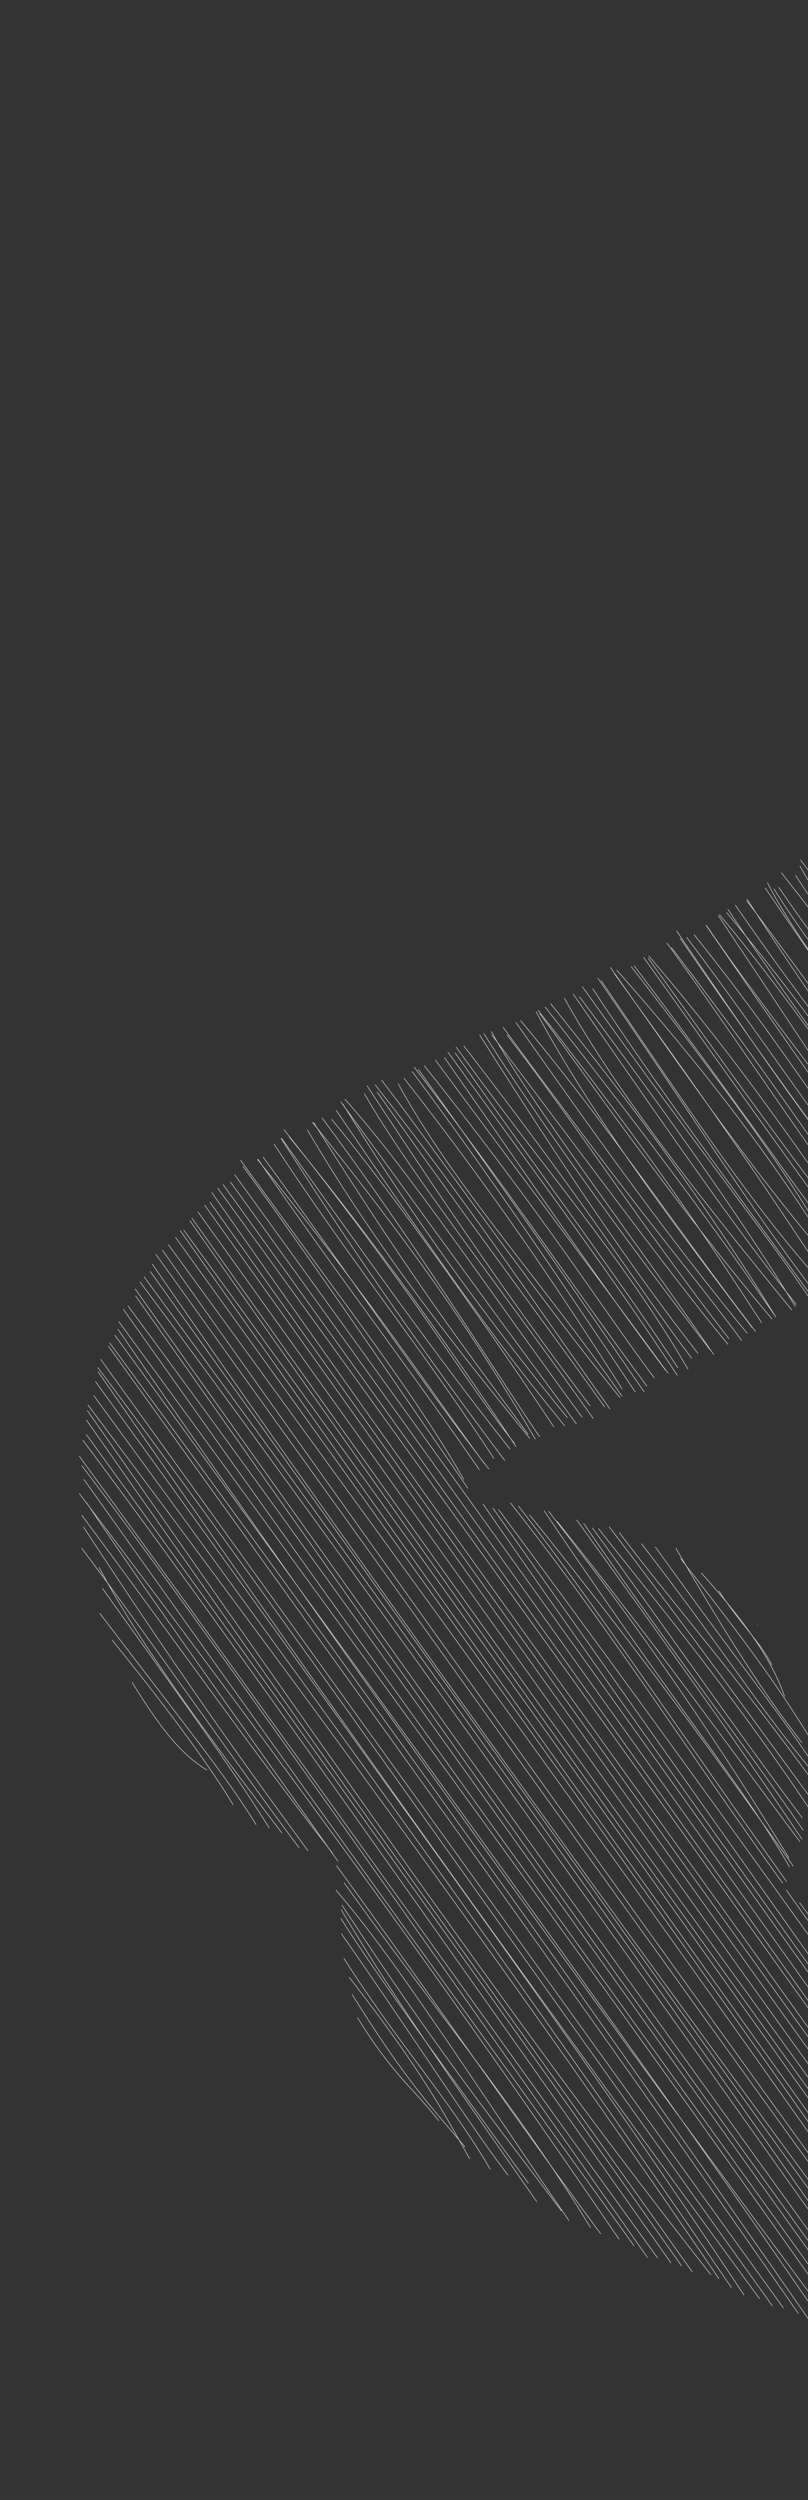 <svg width="249" height="770" viewBox="0 0 249 770" fill="none" xmlns="http://www.w3.org/2000/svg">
<rect x="0" y="0" width="249" height="770" fill="#333333" stroke="none"/>
<g opacity="0.7">
<path d="M634.923 85.86C630.139 80.225 629.664 79.003 623.678 73.54M635.661 93.487C628.478 80.852 621.945 67.693 615.104 61.404M636.109 96.008C631.285 85.235 622.811 72.214 610.115 59.416M638.405 102.078C624.241 84.852 612.946 71.672 607.298 58.565M637.876 106.991C628.879 90.094 616.62 76.87 597.712 52.464M638.798 108.364C625.822 93.257 613.501 77.239 597.086 52.477M637.019 112.388C626.13 91.613 607.455 73.285 590.863 49.012M638.341 116.227C622.119 91.944 607.42 71.35 588.375 50.126M640.057 120.016C618.48 97.44 603.378 70.483 587.248 52.164M637.119 122.815C614.146 97.707 598.016 68.312 584.028 49.586M634.676 127.946C621.715 106.675 604.36 80.653 581.983 49.135M635.253 129.877C620.036 108.261 607.927 91.993 576.034 52.245M635.241 132.19C623.675 113.689 609.282 96.664 574.946 50.517M631.968 132.377C613.593 106.244 593.061 79.696 571.903 51.584M633.409 136.91C619.227 117.218 605.749 98.859 570.682 50.487M628.236 140.256C617.172 118.729 605.359 105.333 566.494 52.727M631.133 139.471C609.228 111.794 589.071 82.537 564.191 51.555M626.878 142.359C602.539 108.479 579.005 71.574 564.344 53.788M625.413 143.354C611.726 121.542 593.594 100.014 561.326 51.505M623.26 144.712C613.453 125.536 596.326 105.502 559.209 55.386M622.333 146.314C606.809 122.113 591.642 97.887 558.007 55.169M623.588 152.189C603.265 121.729 582.212 94.709 555.286 53.831M622.74 150.543C604.83 128.47 587.794 102.886 554.456 56.974M619.964 154.516C601.564 128.367 581.829 103.901 548.545 56.34M616.859 153.896C599.101 133.452 581.703 107.113 548.801 60.688M618.354 156.607C599.162 130.407 579.168 107.306 546.332 59.006M613.236 160.061C588.285 122.198 562.683 88.468 544.994 62.763M613.28 160.115C594.752 138.694 576.642 113.978 544.38 61.976M610.719 162.86C597.689 142.15 580.716 121.248 542.59 64.227M609.864 164.06C587.507 132.649 569.641 103.473 538.631 63.823M609.698 167.733C589.31 139.291 568.652 109.821 536.414 67.272M605.699 168.711C583.985 129.471 555.738 94.871 535.179 70.501M607.329 168.469C590.104 148.706 576.293 126.233 533.825 72.217M602.749 171.398C582.096 141.952 558.237 109.948 532.582 71.39M604.427 171.932C583.382 142.296 562.182 115.214 531.729 73.334M600.388 176.212C578.041 140.59 553.329 108.932 529.548 77.417M597.587 177.685C584.906 157.765 569.397 135.302 526.908 78.142M596.789 179.51C574.856 146.687 551.51 115.26 526.897 80.993M595.698 178.766C574.5 152.024 554.402 124.585 524.605 81.517M593.206 179.402C573.131 152.573 551.208 121.926 522.702 85.509M591.384 183.012C567.138 142.715 541.043 105.019 522.488 87.751M589.543 184.945C570.273 152.97 547.238 123.234 520.43 87.275M587.266 184.987C565.057 153.66 544.093 124.177 521.588 90.793M589.38 189.038C571.209 169.08 556.487 146.793 520.06 92.241M587.304 187.537C564.747 157.476 545.304 129.73 517.013 94.162M584.141 191.777C563.468 161.181 546.212 132.666 513.008 95.072M583.738 190.163C554.701 154.989 528.188 116.437 513.693 95.23M579.528 195.323C564.892 174.592 548.284 154.157 513.207 96.815M577.466 195.59C557.345 165.47 536.373 134.383 508.233 100.813M578.648 195.593C554.455 165.356 535.51 137.41 508.035 99.519M575.902 197.269C560.845 178.01 545.798 157.319 505.206 102.624M574.236 199.876C553.681 172.046 533.287 144.571 504.728 104.095M570.284 202.306C558.892 182.918 546.728 164.162 501.392 106.485M572.28 201.239C548.796 175.757 530.31 148.367 501.862 107.907M570.281 204.464C544.362 174.698 524.322 141.221 499.535 108.897M567.971 206.572C544.578 175.512 523.039 141.033 498.639 110.75M563.833 205.895C548.062 183.623 530.948 161.72 497.657 112.342M562.725 209.382C542.382 182.846 523.827 156.395 494.73 110.944M562.478 210.101C543.888 185.401 527.981 157.838 494.12 113.206M559.895 210.523C539.802 185.786 518.973 158.41 491.625 116.052M559.824 211.147C540.117 186.737 524.071 160.523 487.76 117.036M556.855 214.412C534.333 178.127 506.435 141.752 489.519 117.321M552.803 217.266C531.405 181.559 505.678 147.559 487.424 117.847M551.857 218.08C537.996 197.439 524.799 174.751 483.93 121.481M548.97 217.84C529.741 190.396 512.355 162.91 482.279 121.183M548.557 217.419C527.769 190.099 506.88 164.894 478.449 123.245M549.089 219.928C525.951 191.466 500.381 161.636 479.965 124.326M545.356 223.439C530.329 198.233 509.432 174.217 475.747 125.115M542.859 224.751C524.911 199.626 507.595 173.256 475.615 129.329M539.754 223.721C513.9 188.858 490.007 154.862 474.766 127.825M540.904 226.498C525.186 205.669 510.247 182.301 469.378 129.073M537.203 226.849C512.986 195.305 493.167 160.739 467.099 131.177M535.74 227.878C521.69 205.694 504.27 185.766 465.808 133.949M532.855 228.828C513.201 201.351 493.013 172.504 465.764 134.378M532.744 233.005C509.674 197.796 485.799 164.824 463.558 137.463M530.631 231.405C513.485 211.993 498.601 191.417 462.16 135.657M526.704 231.836C511.921 210.764 497.43 187.38 461.415 138.497M527.675 233.807C500.502 197.291 472.038 161.189 457.927 138.508M526.058 234.8C506.052 205.579 485.395 179.178 454.288 140.352M523.563 238.447C507.626 210.705 489.591 188.481 455.103 141.829M522.531 238.884C504.747 214.334 485.659 192.258 451.453 142.871M518.701 241.524C501.527 215.173 483.085 189.247 448.545 146.541M518.688 242.417C489.406 205.928 462.574 169.475 449.064 144.785M515.405 242.042C497.918 214.863 478.469 185.869 446.726 147.581M511.705 242.962C485.204 205.576 458.767 165.92 446.816 146.732M510.854 243.735C492.353 214.094 469.86 187.51 444.061 150.191M510.086 245.973C484.853 212.681 459.585 181.164 440.413 148.991M507.15 248.682C487.105 218.157 466.079 190.414 439.802 150.509M506.054 249.379C489.433 228.844 470.16 205.289 438.639 153.21M503.365 248.474C489.992 229.53 473.226 206.461 434.883 153.492M500.8 252.025C487.039 229.254 475.029 209.215 432.994 153.749M497.933 250.727C479.774 223.498 457.895 195.8 429.996 157.49M499.472 251.734C476.856 225.806 457.559 195.091 427.26 159.013M493.967 254.262C477.023 226.65 455.324 196.315 426.825 157.784M493.706 256.137C467.205 221.068 441.601 185.967 424.092 161.712M491.186 255.015C467.662 219.665 441.734 184.063 424.76 159.702M488.19 257.401C472.472 235.392 455.783 212.562 419.45 163.457M489.609 257.565C473.124 237.771 459.067 216.917 420.842 163.816M488.17 259.021C457.632 221.992 434.658 188.215 417.485 166.072M485.131 262.495C464.917 236.921 444.47 208.953 415.469 166.268M482.231 262.506C465.413 243.086 453.53 221.91 413.416 168.595M480.834 263.599C460.847 231.781 436.498 200.694 410.816 167.297M477.175 264.965C461.374 240.079 441.144 212.461 411.117 170.527M475.289 264.406C457.317 242.801 439.73 216.856 406.562 172.067M474.467 266.591C448.525 236.787 428.87 205.549 404.329 171.447M472.733 268.03C444.689 234.138 417.301 196.541 405.595 172.835M472.69 268.607C454.156 249.465 440.082 232.348 402.374 173.401M468.857 270.71C453.206 252.779 438.782 230.718 400.696 173.52M466.891 272.249C445.125 238.75 422.827 208.166 399.713 175.279M465.586 274.042C438.63 235.362 413.172 197.174 396.217 176.57M463.239 273.812C444.201 248.577 428.879 225.146 392.311 178.109M462.672 275.726C439.714 247.544 416.878 213.934 390.23 178.458M457.807 275.828C440.55 253.229 418.715 223.573 388.933 180.99M458.602 277.237C435.188 250.169 413.407 217.517 387.125 181.758M455.647 277.418C432.283 247.24 407.758 212.999 385.767 182.762M454.537 281.014C435.696 255.116 416.962 232.797 383.682 186.303M450.899 282.613C428.766 251.607 406.574 217.648 382.606 183.779M448.709 282.264C432.494 259.507 416.951 239.052 381.496 188.34M446.61 282.246C432.692 262.259 415.879 237.994 377.342 188.081M445.057 283.162C425.622 260.074 407.349 235.153 378.207 189.837M444.367 288.413C418.095 253.566 391.086 218.454 375.342 191.24M443.227 287.688C411.724 248.765 386.958 212.357 371.026 189.635M440.067 288.651C423.718 264.767 406.34 241.676 370.3 194.946M437.473 291.642C415.598 260.519 396.617 233.11 366.337 195.118M433.753 292.212C413.058 263.609 390.136 230.076 366.277 193.176M432.445 291.078C418.938 270.317 402.797 248.186 363.8 197.491M431.943 291.58C411.868 269.494 395.134 243.42 363.041 196.706M428.099 293.667C403.672 262.564 381.792 230.474 360.272 199.214M428.543 297.085C406.092 260.244 383.399 228.627 360.273 199.39M424.345 295.076C412.257 277.421 396.632 257.174 354.783 200.936M422.152 297.08C400.207 261.804 372.674 228.136 356.227 201.72M421.212 300.99C406.6 278.109 390.52 254.547 354.668 203.65M420.838 298.956C402.022 269.85 378.951 241.867 352.065 205.387M416.138 299.497C397.344 273.9 377.073 247.697 350.045 204.346M415.454 302.153C395.366 272.557 375.06 248.087 346.64 205.118M414.756 302.462C396.509 279.746 376.08 253.65 346.834 206.147M411.869 305.12C396.994 286.027 383.371 262.864 341.863 208.328M411.143 307.222C393.941 281.595 373.135 257.724 341.499 210.934M409.551 306.765C383.09 272.71 360.161 241.79 340.442 211.112M404.877 308.105C385.142 274.441 358.517 242.508 335.987 212.272M641.936 640.486C638.06 630.099 629.704 620.351 623.745 617.785M405.344 310.291C385.084 281.344 363.291 256.208 336.822 215.552M644.382 647.858C638.695 637.304 626.99 626.359 618.512 614.302M403.801 312.817C382.201 278.746 357.534 250.371 334.938 215.549M644.978 653.369C636.085 641.855 628.722 629.087 612.766 610.195M399.108 312.553C372.865 277.104 345.075 236.483 332.726 216.268M645.104 656.687C634.507 643.407 622.835 624.022 611.939 609.37M397.672 313.804C376.012 283.356 357.71 256.775 329.497 219.483M646.733 665.316C635.644 643.915 620.148 629.536 605.759 609.866M396.362 315.475C374.433 284.672 351.827 252.2 328.196 219.506M646.416 666.767C630.35 647.348 614.786 626.926 601.989 606.087M393.518 316.662C370.288 284.286 346.148 250.119 326.987 219.261M645.539 671.993C626.959 645.722 610.214 624.039 600.955 608.273M393.646 318.212C367.638 277.667 339.447 242.318 322.199 221.582M647.364 672.849C629.261 651.691 611.503 629.401 596.231 608.095M389.314 316.719C365.639 281.596 340.09 246.636 320.871 223.71M644.16 679.038C634.316 659.827 618.433 641.098 594.08 607.775M390.598 317.962C364.404 285.102 343.279 255.01 318.006 224.432M644.72 682.494C633.131 663.988 617.822 644.234 589.914 605M388.576 320.53C364.664 287.227 342.932 258.138 316.06 224.755M645.603 681.972C630.567 664.76 616.354 644.923 589.001 605.008M384.162 319.707C362.368 290.442 340.102 260.377 315.144 226.082M641.228 686.892C624.076 657.088 600.922 624.956 585.388 604.958M380.813 321.116C359.059 293.466 336.398 264.487 313.071 225.235M642.008 688.352C627.321 665.325 610.838 647.346 584.061 605.639M382.734 324.288C356.865 290.852 336.139 257.304 310.405 227.532M639.127 690.595C622.536 663.593 602.723 641.181 580.667 606.322M379.886 323.667C364.128 305.337 345.581 286.017 309.846 228M639.74 692.985C624.675 669.005 606.801 650.399 579.085 608.781M375.171 324.462C355.864 300.771 338.275 273.308 307.811 231.546M639.059 695.13C623.471 669.184 606.063 647.465 576.662 606.841M376.078 328.537C351.529 292.99 327.584 261.894 305.981 230.598M636.85 695.384C611.577 662.73 587.949 628.978 571.482 606.725M374.792 327.937C352.311 297.791 330.17 267.873 305.497 231.382M636.039 698.373C617.387 673.646 595.897 646.077 571.43 607.781M372.788 330.259C348.911 292.7 322.111 258.417 301.554 235.58M635.819 701.842C610.115 662.809 583.381 629.199 570.222 607.168M368.196 332.898C342.856 297.04 321.347 262.755 301.032 233.983M634.223 701.3C616.587 681.174 601.59 661.754 567.142 608.791M367.851 332.061C343.175 296.97 315.341 263.287 299.526 235.93M632.918 705.63C615.636 681.799 596.473 656.728 565.533 611.976M365.257 334.812C344.117 301.411 321.328 271.993 296.802 238.318M630.177 706.776C603.926 669.941 577.785 632.188 559.691 612.737M361.942 335.817C341.365 302.948 317.055 270.392 295.206 239.669M627.33 708.213C606.246 678.087 586.474 652.117 560.052 611.759M359.793 334.009C331.441 297.77 307.509 257.752 293.464 240.752M624.537 708.549C601.645 672.666 574.35 639.638 557.023 612.922M357.573 336.393C335.101 305.07 312.28 270.251 288.695 238.699M623.884 711.328C608.515 687.275 593.673 667.259 554.119 611.945M358.612 337.109C332.605 307.387 312.448 274.443 288.334 242.308M621.24 711.004C602.784 685.113 582.778 659.129 551.119 614.147M353.899 337.936C327.907 305.621 302.016 268.633 284.913 242.857M619.658 713.839C602.389 688.809 586.309 664.461 548.77 614.203M352.554 341.604C339.732 315.764 319.204 294.292 283.355 242.875M620.328 714.861C595.462 686.438 574.86 655.399 548.742 615.086M350.904 343.231C326.76 306.686 299.453 268.678 284.037 245.957M616.1 717.042C594.991 685.045 575.525 656.583 544.24 614.69M349.659 341.556C333.345 317.963 314.328 294.949 280.468 245.413M617.023 716.272C600.243 690.406 582.707 666.629 543.166 615.275M347.773 344.944C332.805 321.033 316.141 300.809 278.598 246.063M613.454 718.612C591.744 689.333 574.22 659.913 542.036 617.071M347.606 344.805C323.924 318.517 307.487 293.144 277.859 250.097M610.839 720.537C588.074 688.755 570.526 660.73 536.201 618.258M342.674 347.771C324.745 318.057 305.888 290.916 275.944 251.48M608.039 717.727C582.141 685.041 557.228 648.166 536.957 618.261M341.951 346.899C326.387 322.263 307.038 296.248 272.615 251.931M607.143 722.291C585.587 695.244 568.781 666.22 532.434 619.128M338.446 347.023C318.372 323.029 298.924 292.737 271.588 251.768M602.005 720.819C588.511 697.179 571.946 673.645 529.842 619.969M337.952 348.418C313.393 314.81 287.861 275.53 267.017 255.718M601.76 723.526C576.692 683.803 546.726 647.013 526.042 619.792M335.301 350.728C312.165 318.135 293.448 289.456 267.779 253.558M601.444 723.717C579.51 691.222 559.741 665.921 524.633 617.436M332.797 350.351C320.626 330.103 303.013 308.496 265.821 256.521M598.533 723.739C574.953 695.536 556.423 664.518 521.72 619.945M331.709 353.657C305.669 316.792 275.38 277.026 264.056 255.78M594.547 723.837C575.916 696.698 554.758 665.922 520.303 622.092M330.474 355.455C311.796 323.548 289.182 295.627 262.234 257.61M592.993 723.815C576.03 702.455 557.648 673.453 518.985 620.362M329.848 355.462C299.297 314.478 273.314 277.5 258.611 260.552M590.811 725.411C573.569 704.285 558.171 683.629 516.756 623.219M324.587 357.11C297.142 319.116 271.835 282.131 255.683 260.075M588.105 727.532C573.662 701.469 555.747 682.54 513.738 622.272M325.612 359.9C298.27 324.225 273.226 287.769 253.805 263.565M586.543 727.174C558.47 684.995 527.032 645.067 512.053 623.187M322.022 360.745C308.574 340.396 295.402 318.534 252.806 262.248M581.34 728.309C560.147 695.563 534.733 661.507 510.125 621.341M320.539 360.686C303.599 338.39 289.582 318.398 252.96 262.908M579.787 729.017C560.594 703.643 539.686 676.043 504.407 625.069M320.103 363.31C303.356 341.826 289.966 319.555 249.774 264.381M579.853 728.96C558.869 704.833 540.805 679.182 503.961 622.692M317.739 361.551C301.914 340.698 288.537 320.03 246.694 264.881M578.269 728.014C558.713 702.25 540.732 676.3 499.855 624.892M314.791 364.835C293.286 332.524 267.886 304.318 246.516 266.771M572.48 730.157C557.581 703.575 540.669 682.27 497.661 624.193M313.212 365.58C287.786 326.873 257.728 289.266 245.187 269.634M572.761 729.401C550.766 699.355 528.196 667.305 497.102 624.265M309.09 364.824C294.962 344.547 280.7 319.336 240.824 268.845M570.587 729.669C552.496 708.442 534.34 683.367 493.595 626.172M308.222 366.707C286.13 333.285 259.073 301.476 240.032 273.32M568.593 732.048C542.775 699.61 520.519 668.668 491.822 626.504M307.733 370.159C280.576 330.085 250.619 293.677 238.546 273.801M565.211 730.569C547.089 704.218 526.579 678.739 488.275 627.485M305.277 368.88C279.064 332.126 248.541 295.398 236.507 271.891M563.641 733.087C547.154 709.598 528.86 684.187 484.873 624.542M301.736 372.01C288.821 348.682 271.605 325.778 235.84 273.56M560.293 734.372C539.374 705.209 520.318 680.724 482.558 626.504M302.859 370.862C274.806 339.946 249.439 302.764 230.136 277.454M556.434 734.989C527.544 694.548 501.467 656.115 479.081 626.731M297.225 373.999C276.761 344.388 252.177 311.169 230.239 276.951M556.945 735.465C530.103 703.109 509.116 667.906 477.139 628.959M297.698 373.496C276.468 345.101 253.87 318.271 226.631 278.808M552.776 736.362C532.109 705.151 514.605 679.938 475.786 626.366M294.176 375.93C274.93 351.482 260.233 324.863 223.964 281.104M549.663 736.353C526.416 702.997 503.655 667.05 471.544 626.073M293.596 375.382C270.432 346.035 246.81 313.745 224.322 280.068M548.542 735.482C526.324 708.04 507.75 678.728 471.956 626.546M292.55 377.905C266.093 340.975 242.429 306.254 221.742 281.753M546.951 736.073C530.244 710.417 510.993 688.144 466.663 628.846M288.44 379.844C272.189 359.29 256.874 335.138 221.393 282.049M542.777 735.386C518.959 707.051 500.343 679.266 466.332 630.029M286.723 381.379C265.042 346.331 240.67 318.683 217.775 285.157M541.459 737.264C517.808 702.315 492.231 671.43 460.598 630.438M286.627 383.175C261.811 348.755 240.155 317.769 217.571 284.973M536.816 736.609C506.995 697.287 476.635 658.091 461.105 627.974M283.063 383.983C260.173 352.558 242.116 323.07 213.915 287.891M537.037 737.687C507.327 697.719 480.233 661.018 456.019 628.957M280.199 381.701C257.633 354.138 238.446 324.462 211.657 288.742M534.098 739.945C505.507 699.744 475.668 662.014 454.634 630.155M279.663 384.075C252.301 351.676 227.343 314.335 208.522 286.73M531.797 739.781C498.362 696.396 470.366 655.356 450.984 630.333M278.496 384.781C258.628 358.015 237.961 330.033 209.6 289.005M526.256 740.532C504.149 710.699 483.541 678.503 450.699 628.311M276.192 387.042C260.277 367.416 247.12 344.344 206.953 291.908M527.192 741.192C508.823 716.394 493.024 690.225 445.897 629.292M273.755 387.174C249.416 354.29 226.856 319.792 205.53 290.45M523.823 738.658C502.744 715.003 486.847 687.785 443.187 630.759M271.918 388.724C253.16 366.478 236.901 337.599 199.936 294.452M519.454 741.241C501.888 717.126 485.823 691.117 441.784 628.308M270.539 390.516C249.863 364.738 231.109 338.823 199.817 295.195M517.158 741.851C497.888 715.384 480.1 690.788 437.104 629.492M267.62 390.981C248.158 364.782 227.369 335.47 198.361 294.909M513.231 738.971C486.477 698.573 457.45 661.183 436.238 630.269M265.009 391.871C243.477 363.876 224.837 336.25 195.477 297.511M513.152 739.952C481.858 697.553 449.534 655.781 433.51 630.727M261.641 395.107C249.272 371.64 236.39 351.552 194.524 297.728M510.786 741.178C492.011 720.252 476.531 694.246 428.386 629.122M262.253 396.257C243.997 365.261 223.17 336.285 190.096 298.839M508.072 740.467C488.132 717.674 473.334 692.989 426.3 629.799M260.739 394.33C232.892 362.595 210.522 329.553 188.114 298.002M503.232 743.071C488.398 716.932 472.406 689.609 423.849 627.522M255.649 395.621C236.785 366.688 217.194 338.402 189.335 299.9M503.085 742.616C484.676 721.558 467.724 695.175 421.172 626.66M256.241 398.498C234.249 374.783 215.945 347.254 185.263 302.029M499.507 743.038C472.912 709.673 449.924 677.04 415.819 627.136M252.703 400.174C230.677 371.482 212.692 342.54 184.222 301.267M494.846 742.173C469.454 701.568 437.149 660.226 413.068 625.77M251.473 401.163C227.286 367.768 201.786 333.92 182.686 304.522M492.414 741.69C476.336 717.619 457.567 693.067 411.07 627.584M250.322 401.104C235.053 378.356 219.391 359.766 179.465 303.916M492.069 742.984C458.363 698.941 427.479 652.995 409.05 627.716M245.09 402.403C229.71 377.305 209.703 348.775 178.634 307.077M487.734 743.393C469.731 716.324 447.406 683.016 407.552 627.22M245.362 401.773C229.02 381.175 215.944 362.913 176.655 306.174M487.784 742.665C461.774 704.411 432.64 667.617 402.449 628.712M243.96 403.416C218.035 371.675 190.612 337.493 173.929 307.451M482.904 742.699C455.112 703.828 422.841 663.091 400.249 627.486M239.057 405.623C217.705 370.869 193.296 338.37 169.721 309.182M482.357 745.817C457.168 715.099 437.538 681.79 396.249 627.496M238.725 405.143C220.798 378.962 203.049 354.828 167.987 310.156M479.252 744.9C461.522 717.393 441.028 688.606 393.847 627.749M237.861 406.207C207.529 370.228 180.584 331.347 166.321 312.189M476.723 743.523C452.24 713.049 430.306 677.501 392.024 625.274M234.668 407.383C217.597 381.057 199.373 353.89 165.846 311.197M473.495 745.577C455.12 716.53 433.937 688.245 389.743 625.255M231.786 408.905C208.126 377.586 182.558 344.042 165.202 311.601M470.022 744.631C455.76 721.318 436.114 696.321 386.011 626.877M232.792 410.058C209.104 379.209 186.782 345.802 160.447 314.354M469.545 747.468C440.585 706.43 411.458 663.238 380.294 625.218M230.274 410.664C201.473 375.767 173.946 335.952 159.036 314.978M465.136 744.927C437.915 706.089 407.619 662.877 379.218 623.909M228.575 412.895C212.94 391.723 197.811 374.725 155.045 316.405M464.565 747.692C442.216 722.414 424.023 696.775 376.652 625.294M224.621 412.315C198.545 378.71 175.55 343.568 156.26 318.817M458.422 747.846C438.19 717.076 419.196 689.215 371.91 625.272M224.315 414.044C209.334 395.887 193.418 374.297 151.651 318.862M457.567 748.352C433.352 712.368 409.215 681.979 368.49 624.408M219.915 417.162C192.918 377.913 163.32 339.612 151.425 317.718M456.572 746.837C423.223 700.111 390.17 653.97 367.286 624.508M218.8 415.709C190.705 379.252 164.632 343.08 149.138 318.388M451.656 748.003C424.267 711.733 399.281 675.855 361.687 623.421M215.088 416.844C195.13 391.362 174.121 360.251 147.823 318.79M448.598 744.891C414.756 699.506 382.244 656.383 360.574 622.251M213.136 418.307C196.362 396.337 182.345 373.029 142.973 322.194M447.643 745.742C424.065 710.181 397.082 675.997 355.115 621.78M211.991 421.709C192.565 387.996 166.528 358.705 140.557 322.493M443.518 747.837C413.949 700.377 382.859 655.97 352.577 620.272M208.857 421.229C190.981 394.283 168.398 364.093 140.291 324.317M442.157 747.203C416.249 712.261 389.799 679.027 350.582 620.375M208.681 423.547C189.9 394.973 172.369 371.4 138.054 324.078M439.292 748.558C407.68 703.448 379.606 662.636 345.951 617.877M205.07 421.995C183.762 393.603 161.544 360.863 136.971 325.736M435.117 745.622C407.749 703.228 376.59 661.934 342.761 618.37M205.828 422.913C186.368 396.302 168.391 372.623 134.173 326.514M433.02 746.082C405.865 712.598 382.078 674.093 341.005 619.575M201.618 424.4C185.539 402.972 169.71 377.294 130.792 328.265M430.077 746.072C410.478 716.525 390.999 691.107 338.4 619.248M199.343 426.922C176.89 396.74 156.809 366.63 127.646 328.706M426.475 746.764C398.278 706.281 370.71 670.034 334.444 618.567M198.471 428.671C180.181 402.158 165.555 380.507 128.974 329.446M422.917 747.402C405.28 721.135 383.567 692.857 330.842 616.523M195.764 428.723C172.383 393.711 149.789 360.477 127.035 330.05M422.693 748.102C394.397 709.472 364.937 669.413 327.323 615.663M191.716 427.788C174.001 400.119 154.845 370.917 124.517 332.12M417.566 747.807C390.995 710.791 364.32 674.145 324.226 615.735M191.689 430.043C167.445 395.257 140.061 365.419 122.74 333.862M414.418 745.169C387.164 708.652 357.112 670.055 319.334 614.457M191.023 430.445C161.861 394.377 135.891 356.505 117.566 332.64M412.489 748.067C387.667 712.211 362.988 675.083 317.042 613.137M187.942 433.927C165.012 401.829 144.129 370.392 115.642 334.169M409.328 746.239C383.775 711.668 359.225 674.605 311.539 610.836M186.297 433.308C165.543 404.199 145.353 377.617 116.225 336.354M408.254 748.198C379.281 708.045 350.118 670.367 309.2 612.16M237.836 512.754C234.096 505.496 228.258 500.27 221.573 490.097M181.81 432.961C154.099 396.492 128.695 358.127 113.138 334.441M404.816 746.613C365.78 696.758 328.815 646.135 304.899 608.315M241.763 522.473C238.319 512.516 231.317 501.361 216.194 484.569M182.82 436.92C154.253 396.531 126.53 361.633 112.308 336.881M401.534 745.946C367.666 700.386 331.262 650.1 300.956 608.255M249.083 534.454C240.435 520.606 232.474 509.013 209.764 480.083M179.367 436.467C150.846 397.73 125.169 359.477 106.316 338.605M399.531 747.086C378.629 716.888 357.723 691.414 298.177 607.348M247.102 536.727C235.415 521.626 225.155 505.814 208.292 476.872M177.611 438.506C155.275 408.478 135.341 380.83 105.055 339.381M395.641 744.108C367.338 705.498 336.706 664.24 293.903 606.669M250.543 543.168C239.012 525.938 228.7 513.68 201.965 476.48M174.8 436.593C152.079 408.67 128.685 377.478 105.706 340.092M394.173 743.965C364.341 705.802 337.229 665.484 290.951 604.583M249.087 544.061C233.744 525.594 222.28 507.275 197.689 475.483M173.999 439.121C157.324 418.721 143.51 400.675 103.644 342.032M389.142 743.268C363.965 706.342 339.664 671.369 286.569 602.512M250.084 548.041C228.054 517.619 204.676 490.524 190.9 472.092M170.632 439.441C144.167 399.623 115.972 361.202 102.218 344.792M386.748 745.996C349.689 694.655 315.611 646.066 282.122 599.344M249.568 553.454C231.215 528.449 212.858 503.124 187.751 470.285M166.27 442.546C146.236 412.61 127.853 382.899 99.241 344.296M382.299 742.822C355.739 701.577 326.001 659.481 278.869 600.537M250.203 558.287C225.415 521.007 200.258 490.968 184.46 470.856M164.935 443.2C144.633 408.737 125.294 381.779 96.308 345.681M379.672 743.601C349.335 699.563 319.559 659.559 276.156 597.734M247.199 559.882C225.64 531.159 204.783 500.956 182.56 470.611M162.72 441.76C147.838 421.249 131.19 400.605 96.672 345.775M378.753 742.545C344.003 696.28 308.526 648.441 271.689 594.595M247.519 563.715C228.555 536.029 207.418 509.444 179.919 469.256M163.242 442.98C137.081 410.981 114.87 382.24 94.783 348.101M372.851 744.136C344.07 697.429 311.203 653.422 266.564 593.462M247.133 566.449C231.526 543.244 216.321 521.683 177.729 468.162M159.023 445.547C134.324 408.343 109.381 374.895 89.194 350.269M372.051 741.831C338.77 699.286 307.646 653.139 264.172 591.838M246.488 567.22C224.04 537.184 203.764 508.706 171.642 468.519M158.549 444.565C141.956 423.646 129.453 400.644 87.512 347.942M368.675 741.992C335.827 697.388 299.998 651.231 259.5 592.655M243.126 572.248C221.982 537.934 200.201 505.373 169.092 465.518M157.158 446.308C139.354 423.876 123.213 401.75 86.734 350.554M364.855 743.052C342.898 710.457 315.298 676.214 254.639 589.623M243.298 575C228.897 549.909 209.48 527.394 167.712 465.364M155.544 449.833C132.079 418.619 109.234 386.141 86.675 350.717M361.302 741.218C323.061 686.881 280.264 632.339 251.636 587.41M244.465 574.773C221.582 542.682 199.657 511.937 163.243 466.644M152.193 449.196C130.651 416.223 107.115 387.045 84.445 352.367M360.275 743.341C324.246 692.825 288.981 643.568 246.46 586.089M242.4 579.495C210.006 534.201 181.308 491.314 159.795 463.908M150.618 452.435C130.696 426.803 112.964 400.115 81.109 356.401M357.219 740.598C330.434 709.133 307.904 674.287 242.377 582.221M241.176 580.009C213.122 541.198 187.179 500.5 157.281 462.876M149.311 450.837C132.331 427.933 114.532 400.564 79.366 357.158M353.255 741.525C282.252 641.939 210.181 541.006 153.686 465.01M147.66 452.596C126.999 422.571 104.955 394.053 79.495 357.049M349.255 740.484C307.467 685.015 265.951 625.705 151.925 464.563M142.89 455.621C127.697 429.319 109.768 406.407 74.172 357.412M346.245 740.543C270.032 634.339 194.345 529.083 148.911 463.334M144.153 458.351C117.035 418.945 91.234 381.428 74.926 359.321M342.878 739.154C235.696 588.128 127.214 437.614 72.372 361.866M339.343 738.706C286.337 665.021 232.582 587.729 71.019 364.061M336.425 738.107C261.828 634.502 187.075 528.893 68.776 364.876M334.126 737.187C266.018 642.481 197.297 545.376 67.111 365.96M329.367 737.162C243.65 615.532 154.51 494.818 65.292 367.345M326.134 734.938C246.904 623.753 167.577 515.009 64.707 370.305M324.27 735.168C219.029 590.385 115.889 444.936 63.114 371.24M320.476 733.545C267.31 662.188 216.104 589.505 61.038 373.316M317.126 733.202C217.845 597.681 118.517 458.892 59.142 375.183M313.93 732.978C219.258 602.686 126.596 472.97 58.544 376.004M310.21 731.748C235.374 627.352 161.745 523.1 56.607 378.857M307.392 732.129C208.655 594.577 110.207 456.431 55.567 379.043M303.51 731.378C252.203 657.389 198.343 581.096 54.1 381.113M299.465 728.701C225.15 621.463 148.857 516.206 51.905 383.372M296.504 728.569C204.185 601.536 114.49 476.032 50.085 385.112M293.224 726.838C228.045 637.076 162.6 545.811 48.042 386.347M290.086 726.773C189.437 591.432 92.834 455.949 47 389.432M285.845 724.615C230.207 648.492 173.431 568.783 46.313 391.621M281.473 724.149C206.289 616.356 129.424 509.299 44.403 393.248M278.956 722.446C190.005 597.542 101.164 472.452 43.205 394.913M274.524 722.194C181.387 593.197 89.018 463.874 41.653 396.993M272.094 721.885C212.791 640.356 154.693 559.21 41.809 399.168M268.498 720.09C181.969 599.671 97.374 480.454 39.463 402.26M264.263 718.507C191.417 617.212 119.026 517.674 37.998 403.244M261.686 718.499C210.465 645.408 156.245 570.656 36.597 407.036M257.06 716.474C167.291 596.222 79.518 472.067 36.363 409.422M254.397 716.592C204.942 644.505 154.621 574.801 35.394 411.246M249.119 714.231C188.59 627.425 127.51 541.121 33.814 413.602M246.006 712.532C181.177 619.223 115.465 528.802 33.436 414.635M241.419 710.873C184.514 631.969 127.482 552.521 31.04 418.698M237.999 710.184C157.764 598.213 77.863 484.75 30.181 421.252M234.054 708.013C183.324 638.608 131.516 568.397 30.249 422.541M229.259 706.85C182.631 636.51 133.321 569.385 29.442 425.536M225.367 704.531C165.751 617.563 103.086 531.113 28.915 429.887M221.513 701.789C167.161 622.112 110.429 543.883 27.12 432.772M219.039 700.582C176.595 646.677 135.975 590.601 26.941 434.479M213.303 699.719C161.09 626.215 108.346 554.031 26.664 437.421M210.002 697.847C147.811 609.661 85.795 523.505 26.596 441.821M206.734 696.923C136.572 597.859 67.472 499.496 25.598 443.682M202.603 695.379C148.597 621.062 97.159 548.015 24.44 448.517M199.496 695.279C130.676 597.628 62.949 501.042 25.216 451.44M195.379 691.674C151.592 630.908 107.752 570.804 25.892 455.71M190.748 689.642C142.863 619.633 93.687 551.315 24.453 460.037M185.091 687.987C157.479 650.803 130.808 611.723 103.745 574.681M104.118 573.241C75.033 531.912 46.004 491.827 26.613 462.748M181.948 686.068C160.439 650.61 134.894 620.262 106.071 579.941M102.473 570.754C78.374 539.899 55.765 507.832 25.23 466.735M175.305 683.894C148.428 645.096 122.462 603.941 103.553 582.213M94.877 570.009C78.615 547.771 59.232 521.402 25.773 470.383M172.999 680.928C152.865 654.212 134.552 631.274 105.438 586.868M92.12 569.075C69.738 539.097 46.793 505.508 25.143 476.809M165.395 678.109C143.269 646.338 124.037 619.606 105.142 588.227M86.87 564.56C67.656 539.357 43.482 507.367 30.547 482.752M162.795 672.42C139.56 640.254 116.608 609.309 105.06 590.886M82.949 562.982C69.985 542.304 54.864 521.911 31.599 489.271M156.503 669.903C144.407 654.054 130.022 631.167 105.211 595.589M78.888 561.972C69.915 547.271 57.813 532.46 30.798 496.964M151.061 668.129C138.893 647.144 123.045 629.935 106.004 603.223M71.836 555.835C63.062 541.406 49.309 523.377 34.598 505.21M144.719 664.883C136.459 650.243 129.981 637.777 107.632 609.018M63.734 545.156C55.071 539.928 48.607 530.874 40.731 518.215M143.259 661.217C133.172 649.242 125.309 641.229 108.541 614.331M135.162 653.183C127.549 643.256 121.427 639.636 110.209 621.49M630.625 76.284V76.284ZM639.75 634.317V634.317ZM233.395 500.368V500.368Z" stroke="white" stroke-width="0.198" stroke-linecap="round"/>
</g>
</svg>
